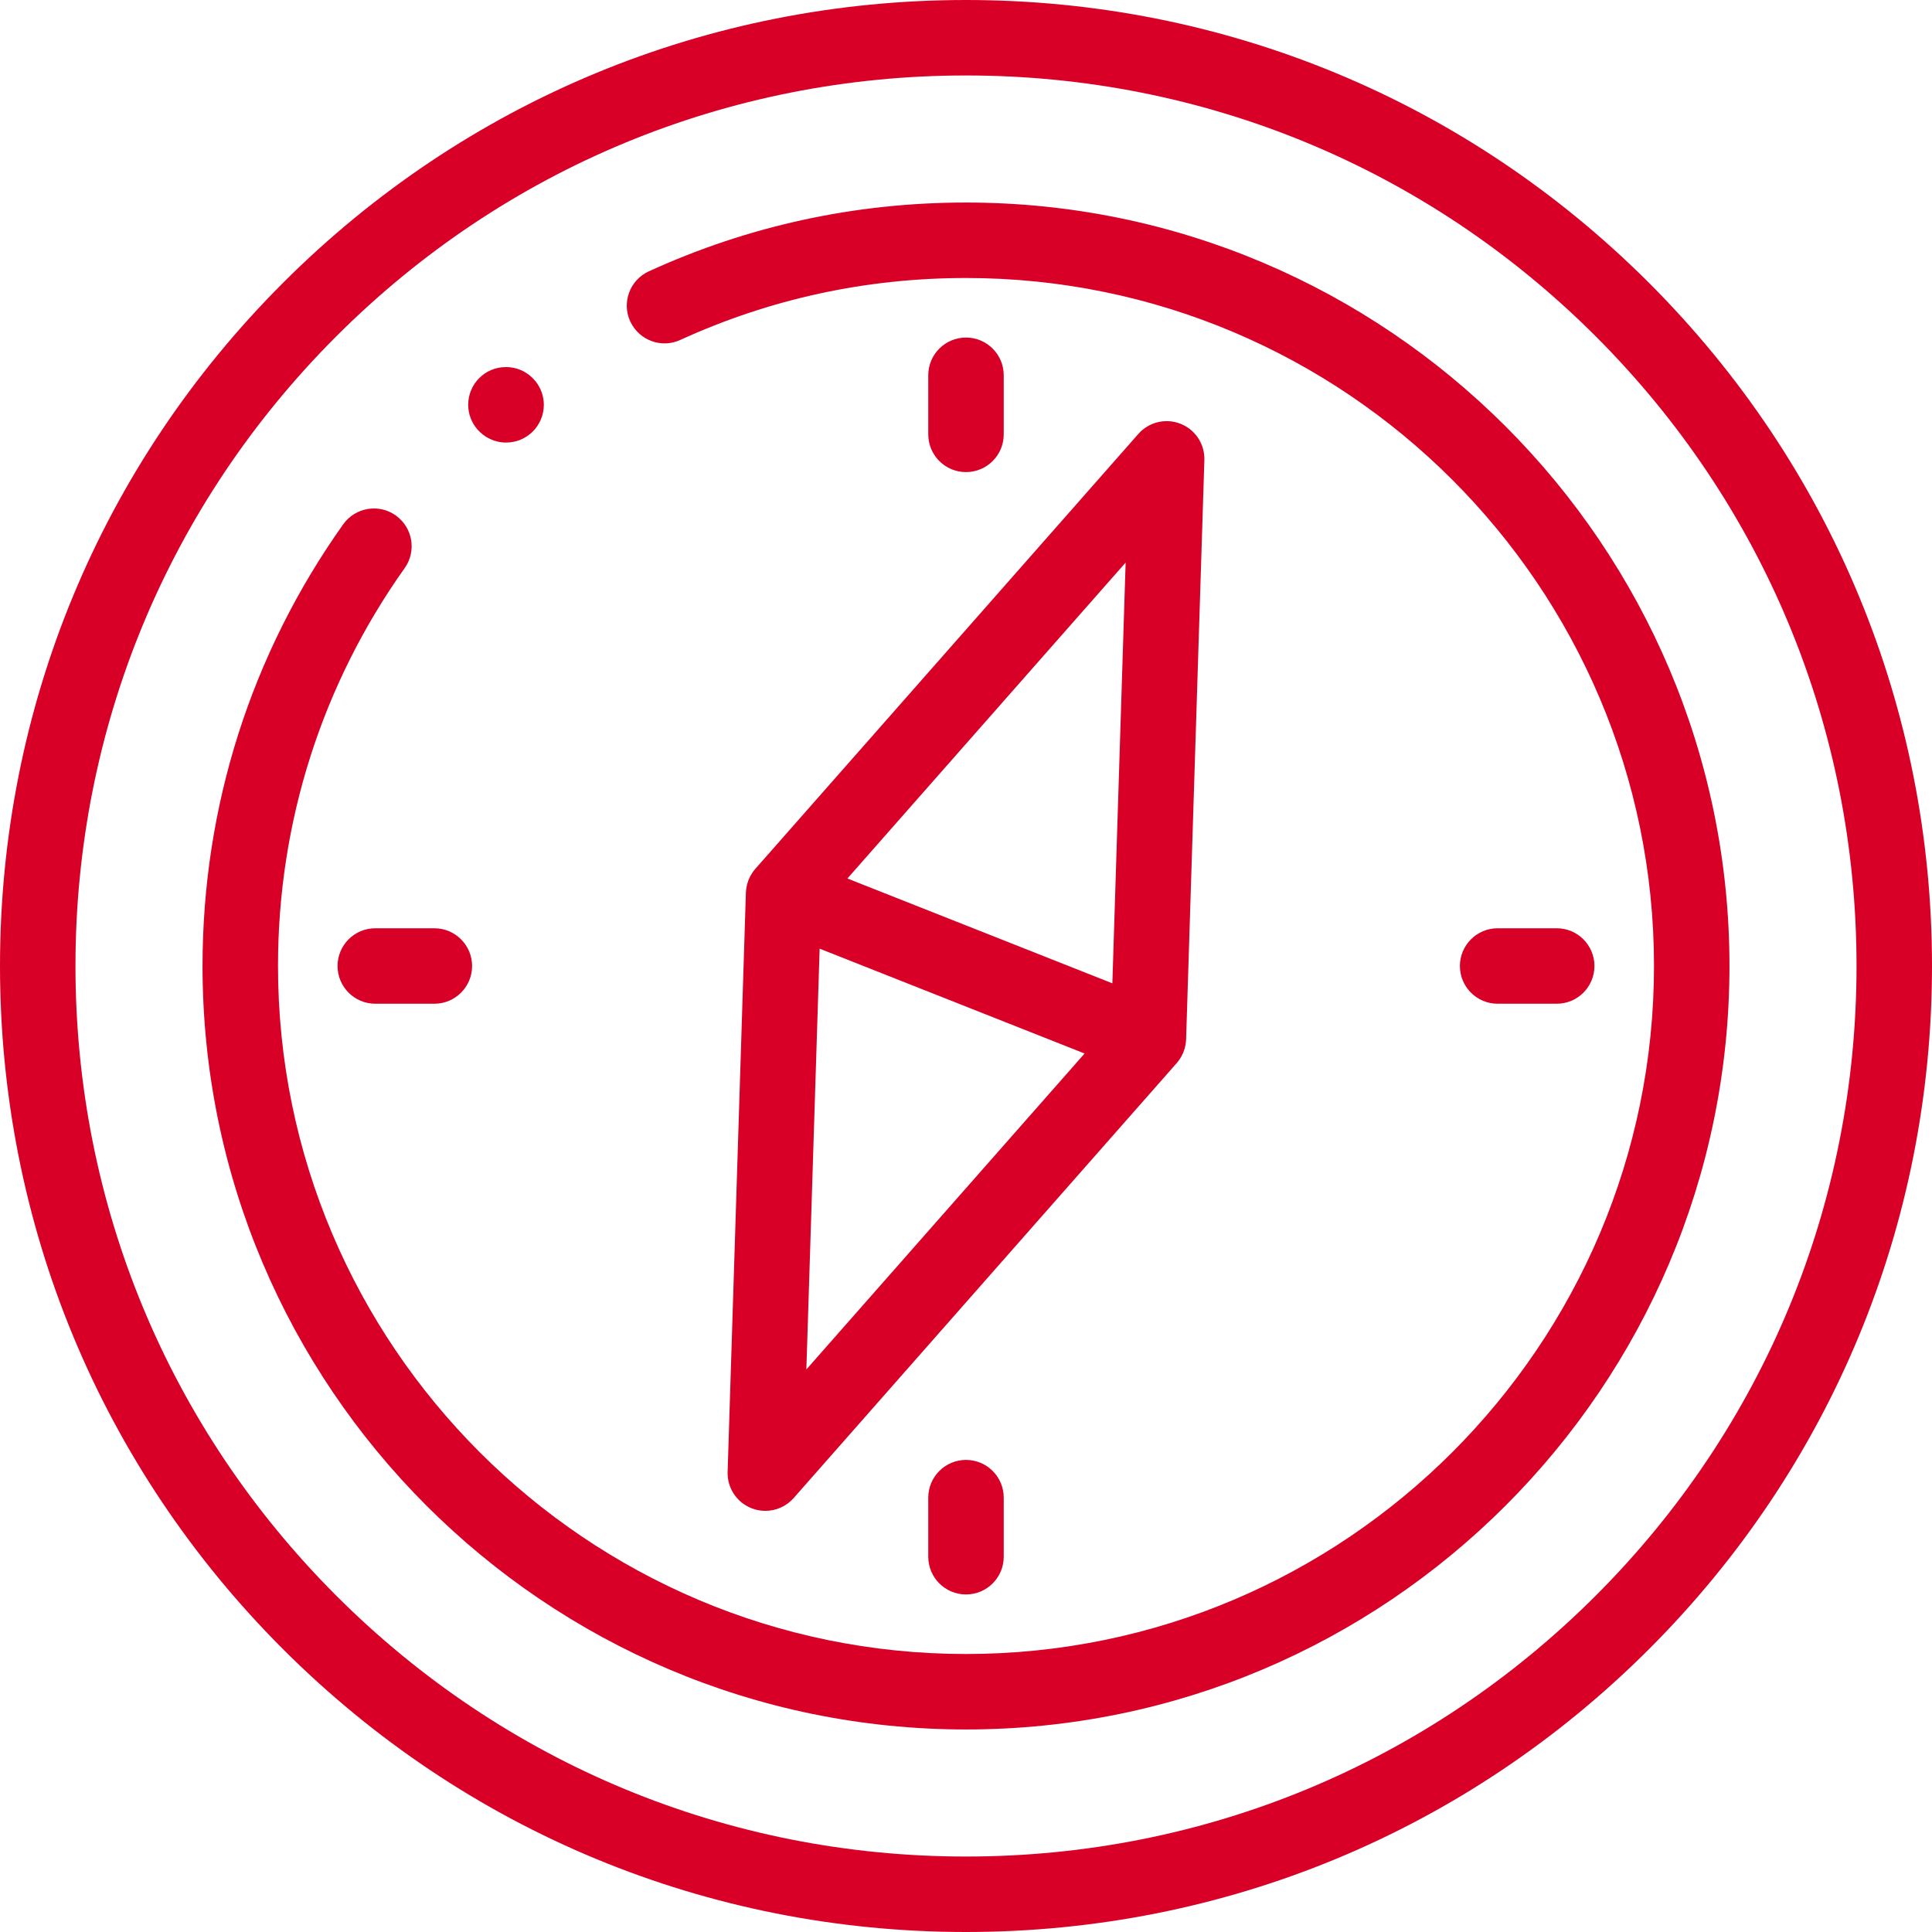 <?xml version="1.0" encoding="iso-8859-1"?>
<!-- Generator: Adobe Illustrator 19.0.0, SVG Export Plug-In . SVG Version: 6.00 Build 0)  -->
<svg xmlns="http://www.w3.org/2000/svg" xmlns:xlink="http://www.w3.org/1999/xlink" version="1.1" id="Capa_1" x="0px" y="0px" viewBox="0 0 512 512" style="enable-background:new 0 0 512 512;" xml:space="preserve" width="512px" height="512px">
<g>
	<g>
		<path d="M437.019,74.981C388.667,26.628,324.38,0,256,0S123.333,26.628,74.981,74.981C26.628,123.333,0,187.62,0,256    s26.628,132.667,74.981,181.019C123.333,485.372,187.62,512,256,512s132.667-26.628,181.019-74.981    C485.372,388.667,512,324.38,512,256S485.372,123.333,437.019,74.981z M422.877,422.877C378.303,467.452,319.038,492,256,492    s-122.303-24.548-166.877-69.123C44.548,378.303,20,319.038,20,256S44.548,133.697,89.123,89.123    C133.697,44.548,192.962,20,256,20s122.303,24.548,166.877,69.123C467.452,133.697,492,192.962,492,256    S467.452,378.303,422.877,422.877z" fill="#D80027"/>
	</g>
</g>
<g>
	<g>
		<path d="M256,53.673c-29.315,0-57.594,6.135-84.053,18.234c-5.022,2.297-7.232,8.23-4.936,13.253    c0.038,0.084,0.086,0.16,0.126,0.242c2.376,4.846,8.187,6.952,13.127,4.693c23.83-10.897,49.311-16.422,75.735-16.422    c100.536,0,182.327,81.792,182.327,182.327S356.536,438.327,256,438.327S73.673,356.536,73.673,256    c0-38.069,11.61-74.536,33.575-105.458c3.146-4.43,2.166-10.537-2.153-13.779c-0.071-0.053-0.135-0.113-0.208-0.164    c-4.502-3.197-10.745-2.141-13.944,2.362C66.561,173.285,53.673,213.757,53.673,256c0,111.563,90.764,202.327,202.327,202.327    S458.327,367.563,458.327,256S367.563,53.673,256,53.673z" fill="#D80027"/>
	</g>
</g>
<g>
	<g>
		<path d="M198.893,232.094c0.133-0.245,0.277-0.484,0.432-0.719C199.17,231.609,199.027,231.848,198.893,232.094z" fill="#D80027"/>
	</g>
</g>
<g>
	<g>
		<path d="M199.497,231.119c0.207-0.293,0.424-0.58,0.664-0.853C199.921,230.538,199.704,230.825,199.497,231.119z" fill="#D80027"/>
	</g>
</g>
<g>
	<g>
		<path d="M313.501,279.101c-0.112,0.258-0.234,0.51-0.367,0.757C313.267,279.611,313.389,279.358,313.501,279.101z" fill="#D80027"/>
	</g>
</g>
<g>
	<g>
		<path d="M313.94,277.89c-0.097,0.338-0.211,0.67-0.343,0.994C313.729,278.559,313.843,278.228,313.94,277.89z" fill="#D80027"/>
	</g>
</g>
<g>
	<g>
		<path d="M198.009,234.309c0.073-0.273,0.157-0.542,0.252-0.809C198.166,233.766,198.082,234.036,198.009,234.309z" fill="#D80027"/>
	</g>
</g>
<g>
	<g>
		<path d="M314.33,275.44c-0.011,0.363-0.049,0.722-0.099,1.077C314.28,276.161,314.318,275.803,314.33,275.44z" fill="#D80027"/>
	</g>
</g>
<g>
	<g>
		<path d="M314.181,276.82c-0.048,0.277-0.107,0.55-0.177,0.82C314.074,277.37,314.133,277.096,314.181,276.82z" fill="#D80027"/>
	</g>
</g>
<g>
	<g>
		<path d="M198.338,233.279c0.126-0.327,0.27-0.647,0.43-0.96C198.608,232.632,198.464,232.952,198.338,233.279z" fill="#D80027"/>
	</g>
</g>
<g>
	<g>
		<path d="M197.761,235.536c0.042-0.312,0.101-0.622,0.172-0.928C197.862,234.914,197.803,235.223,197.761,235.536z" fill="#D80027"/>
	</g>
</g>
<g>
	<g>
		<path d="M312.981,280.133c-0.155,0.268-0.321,0.529-0.501,0.781C312.66,280.662,312.826,280.401,312.981,280.133z" fill="#D80027"/>
	</g>
</g>
<g>
	<g>
		<path d="M313.575,112.625c3.509,1.717,5.721,5.344,5.597,9.296C319.297,117.968,317.084,114.341,313.575,112.625z" fill="#D80027"/>
	</g>
</g>
<g>
	<g>
		<path d="M313.575,112.625c-0.234-0.114-0.474-0.22-0.719-0.317c-3.921-1.552-8.396-0.476-11.184,2.689L200.161,230.266    c-0.24,0.272-0.457,0.56-0.664,0.853c-0.059,0.084-0.115,0.17-0.172,0.256c-0.154,0.234-0.298,0.474-0.432,0.719    c-0.041,0.076-0.086,0.149-0.125,0.225c-0.16,0.313-0.304,0.633-0.43,0.96c-0.028,0.073-0.05,0.148-0.077,0.221    c-0.095,0.266-0.18,0.536-0.252,0.809c-0.026,0.099-0.052,0.198-0.076,0.299c-0.071,0.306-0.13,0.616-0.172,0.928    c-0.006,0.041-0.015,0.081-0.02,0.122c-0.037,0.298-0.061,0.599-0.071,0.901l-4.842,153.519c-0.133,4.216,2.394,8.062,6.316,9.614    c1.195,0.473,2.442,0.702,3.677,0.702c2.816,0,5.569-1.191,7.507-3.392l101.511-115.269c0.199-0.226,0.386-0.461,0.563-0.703    c0.028-0.038,0.051-0.078,0.078-0.116c0.179-0.253,0.346-0.514,0.501-0.781c0.053-0.091,0.103-0.183,0.152-0.275    c0.133-0.247,0.255-0.5,0.367-0.757c0.032-0.073,0.067-0.143,0.097-0.217c0.132-0.324,0.246-0.656,0.343-0.994    c0.024-0.083,0.042-0.167,0.063-0.25c0.07-0.27,0.13-0.544,0.177-0.82c0.017-0.101,0.035-0.201,0.049-0.302    c0.05-0.355,0.088-0.714,0.099-1.077l4.842-153.519C319.296,117.969,317.084,114.342,313.575,112.625z M213.695,362.918    l3.518-111.511l70.217,27.783L213.695,362.918z M294.788,260.593l-70.217-27.784l73.734-83.727L294.788,260.593z" fill="#D80027"/>
	</g>
</g>
<g>
	<g>
		<path d="M256,89.455c-5.523,0-10,4.477-10,10v15.654c0,5.523,4.477,10,10,10s10-4.477,10-10V99.455    C266,93.932,261.523,89.455,256,89.455z" fill="#D80027"/>
	</g>
</g>
<g>
	<g>
		<path d="M256,386.891c-5.523,0-10,4.477-10,10v15.654c0,5.523,4.477,10,10,10s10-4.477,10-10v-15.654    C266,391.368,261.523,386.891,256,386.891z" fill="#D80027"/>
	</g>
</g>
<g>
	<g>
		<path d="M412.545,246h-15.654c-5.523,0-10,4.477-10,10s4.477,10,10,10h15.654c5.523,0,10-4.477,10-10S418.068,246,412.545,246z" fill="#D80027"/>
	</g>
</g>
<g>
	<g>
		<path d="M115.109,246H99.455c-5.523,0-10,4.477-10,10s4.477,10,10,10h15.654c5.523,0,10-4.477,10-10S120.632,246,115.109,246z" fill="#D80027"/>
	</g>
</g>
<g>
	<g>
		<path d="M141.979,101.115c-1.831-2.33-4.668-3.833-7.861-3.833h-0.079c-5.523,0-9.961,4.477-9.961,10    c0,2.489,0.923,4.761,2.437,6.511c1.845,2.133,4.569,3.489,7.603,3.489c5.523,0,10-4.477,10-10    C144.118,104.952,143.315,102.814,141.979,101.115z" fill="#D80027"/>
	</g>
</g>
<g>
</g>
<g>
</g>
<g>
</g>
<g>
</g>
<g>
</g>
<g>
</g>
<g>
</g>
<g>
</g>
<g>
</g>
<g>
</g>
<g>
</g>
<g>
</g>
<g>
</g>
<g>
</g>
<g>
</g>
</svg>
